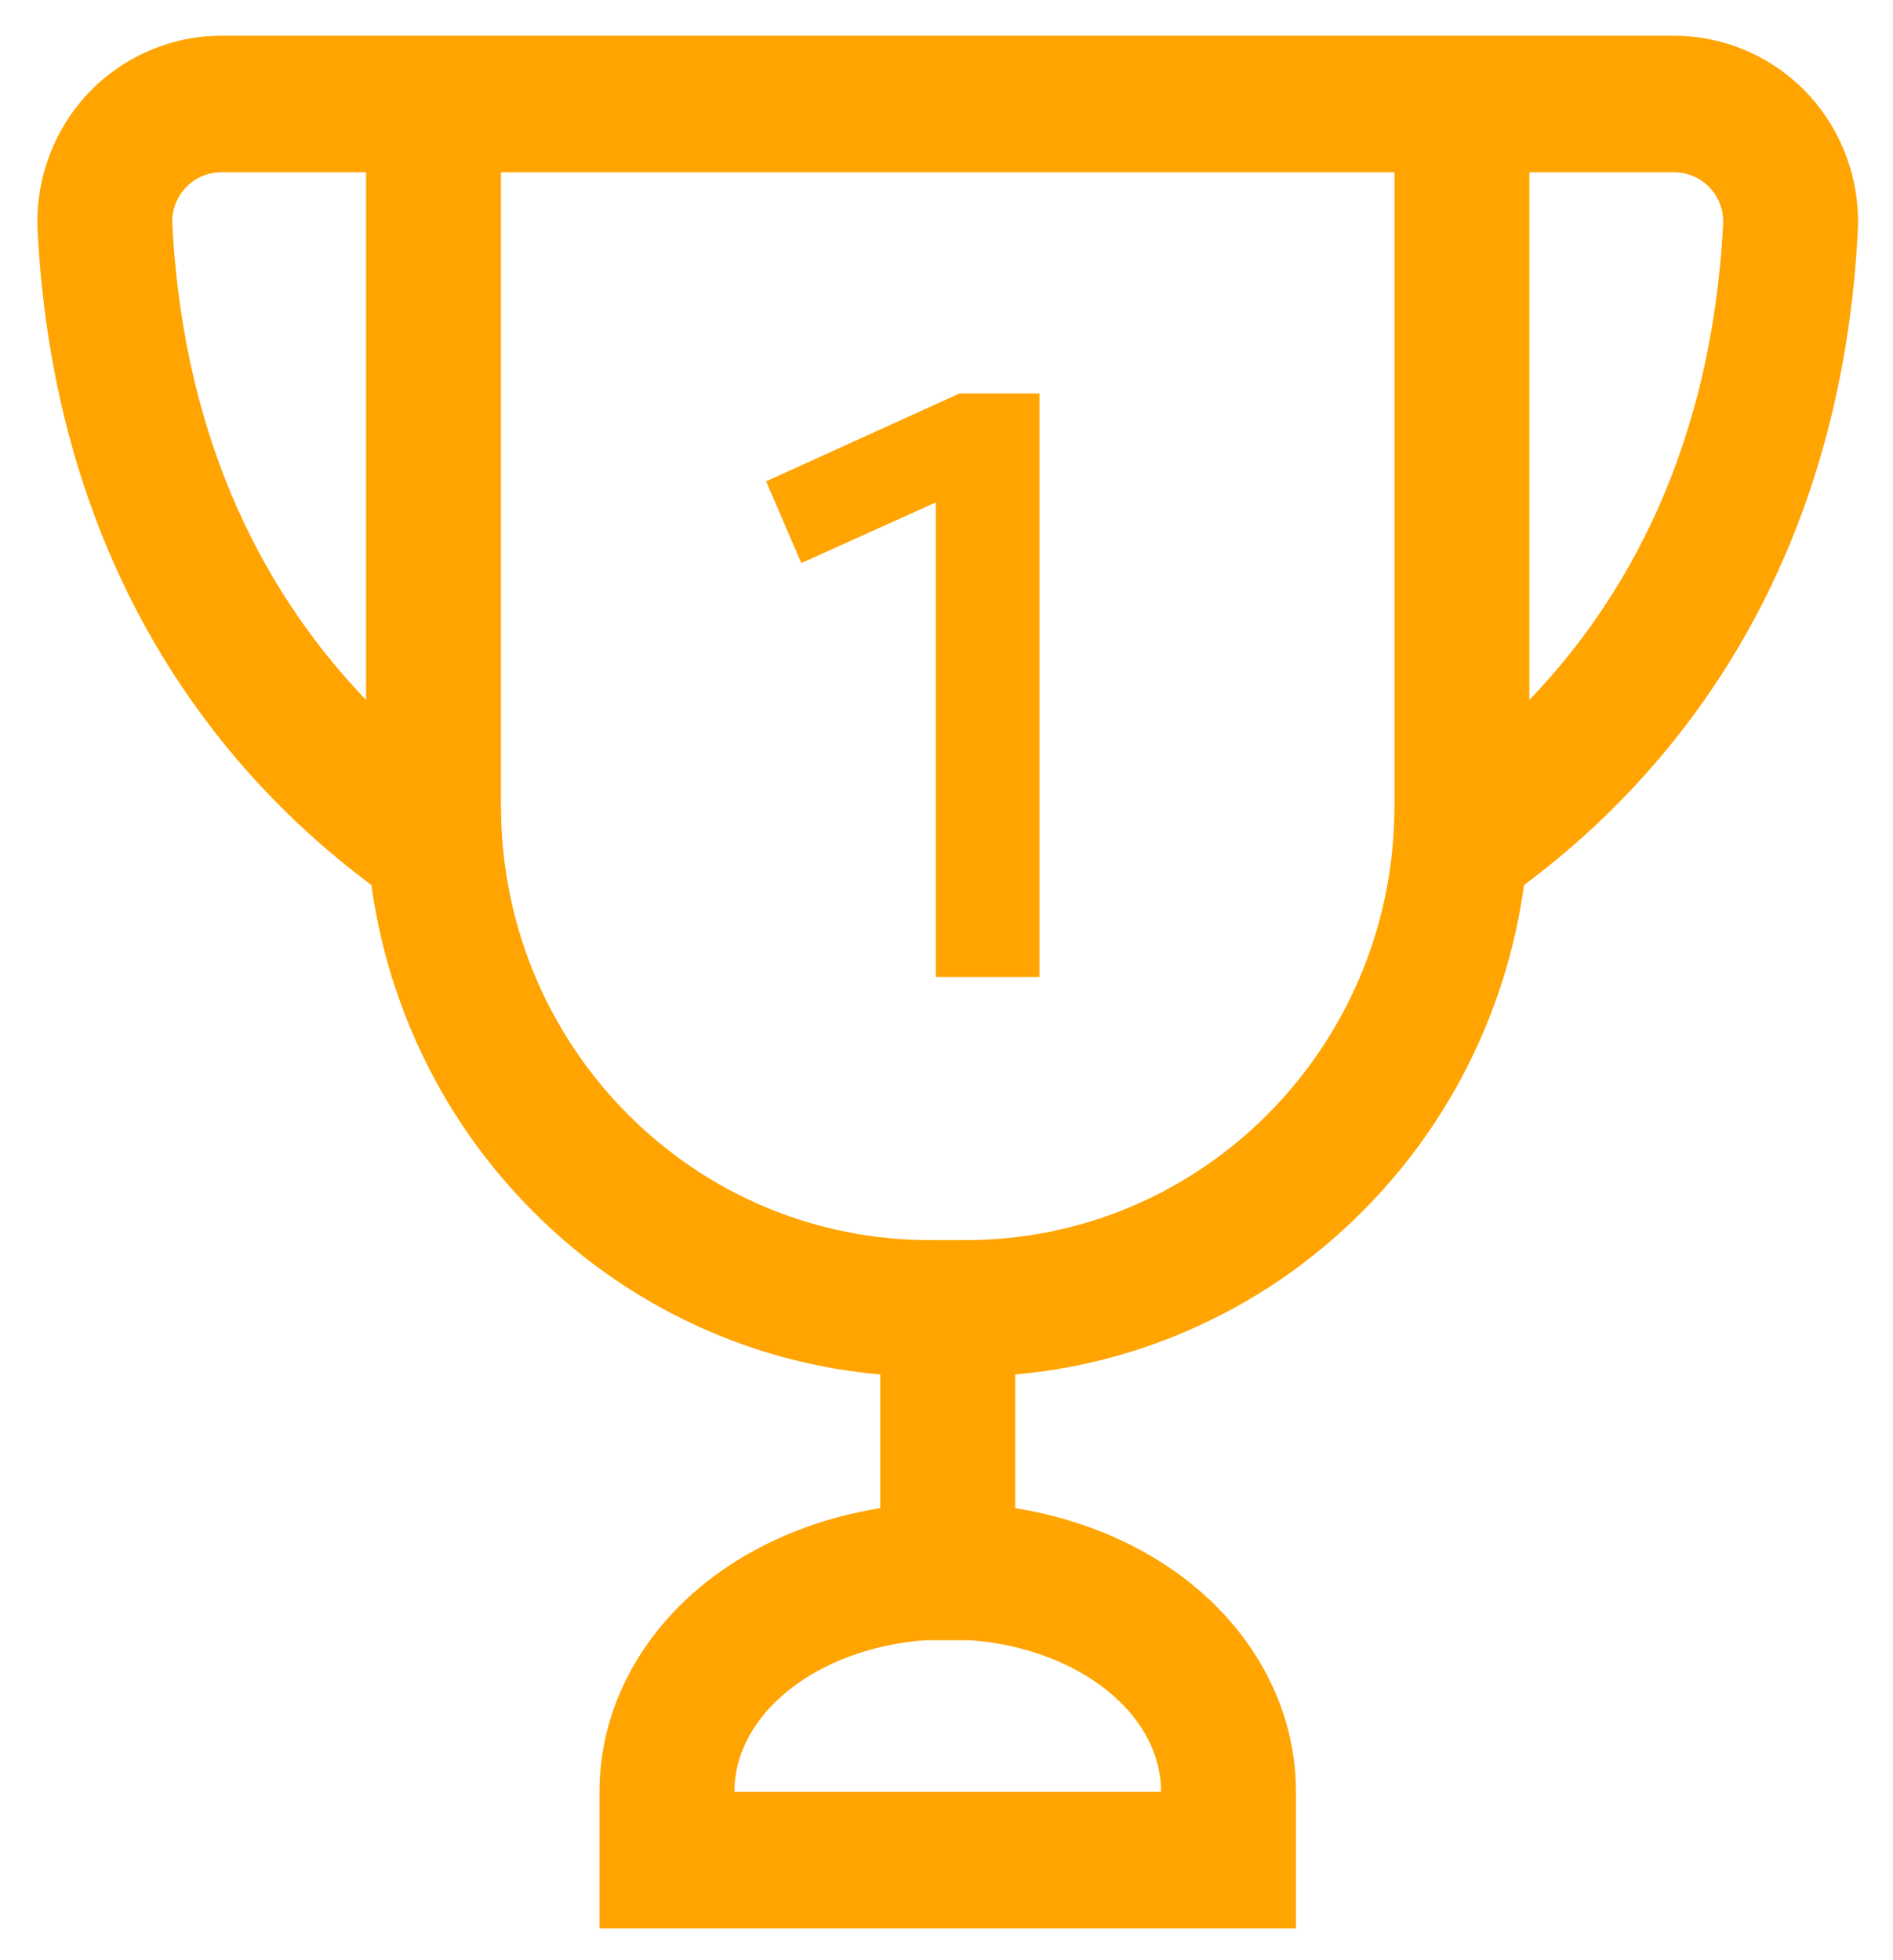 <?xml version="1.0" encoding="UTF-8" standalone="no"?>
<svg width="28px" height="29px" viewBox="0 0 28 29" version="1.1" xmlns="http://www.w3.org/2000/svg" xmlns:xlink="http://www.w3.org/1999/xlink" xmlns:sketch="http://www.bohemiancoding.com/sketch/ns">
    <!-- Generator: Sketch 3.3.3 (12072) - http://www.bohemiancoding.com/sketch -->
    <title>prize-1</title>
    <desc>Created with Sketch.</desc>
    <defs></defs>
    <g id="Page-1" stroke="none" stroke-width="1" fill="none" fill-rule="evenodd" sketch:type="MSPage">
        <path d="M25.991,9.078 C25.277,10.431 24.318,11.622 23.141,12.618 C22.94,12.788 22.74,12.946 22.542,13.094 C22.442,13.822 22.25,14.531 21.965,15.213 C21.545,16.218 20.944,17.121 20.18,17.894 C19.415,18.669 18.524,19.277 17.531,19.702 C16.726,20.047 15.883,20.258 15.016,20.334 L15.016,22.312 C15.898,22.453 16.721,22.779 17.4,23.264 C18.524,24.068 19.169,25.251 19.169,26.509 L19.169,28.529 L17.174,28.529 L10.863,28.529 L8.867,28.529 L8.867,26.509 C8.867,25.251 9.512,24.068 10.636,23.264 C11.315,22.779 12.138,22.453 13.02,22.312 L13.02,20.334 C12.153,20.258 11.31,20.047 10.505,19.702 C9.513,19.277 8.621,18.669 7.856,17.894 C7.092,17.121 6.491,16.218 6.071,15.213 C5.786,14.531 5.594,13.822 5.494,13.094 C5.296,12.946 5.096,12.788 4.895,12.618 C3.718,11.622 2.759,10.431 2.045,9.078 C1.165,7.41 0.664,5.506 0.557,3.42 C0.518,2.672 0.788,1.931 1.298,1.387 C1.81,0.842 2.528,0.529 3.271,0.529 L5.415,0.529 L7.41,0.529 L10.556,0.529 L12.273,0.529 L15.763,0.529 L17.48,0.529 L20.626,0.529 L22.621,0.529 L24.765,0.529 C25.508,0.529 26.226,0.842 26.738,1.387 C27.248,1.931 27.518,2.672 27.479,3.42 C27.372,5.506 26.871,7.41 25.991,9.078 L25.991,9.078 Z M5.415,2.549 L3.271,2.549 C2.858,2.549 2.528,2.898 2.549,3.315 C2.72,6.644 4,8.882 5.415,10.355 L5.415,2.549 L5.415,2.549 Z M10.863,26.509 L17.174,26.509 C17.174,25.345 15.941,24.388 14.359,24.266 L13.677,24.266 C12.095,24.388 10.863,25.345 10.863,26.509 L10.863,26.509 Z M20.626,2.549 L17.48,2.549 L15.463,2.549 L12.573,2.549 L10.556,2.549 L7.41,2.549 L7.41,11.928 C7.41,11.941 7.411,11.954 7.411,11.966 C7.416,12.874 7.607,13.737 7.948,14.518 C8.932,16.773 11.159,18.346 13.751,18.346 L14.286,18.346 C16.877,18.346 19.105,16.773 20.088,14.518 C20.429,13.737 20.62,12.874 20.625,11.966 C20.625,11.954 20.626,11.941 20.626,11.928 L20.626,2.549 L20.626,2.549 Z M24.765,2.549 L22.621,2.549 L22.621,10.355 C24.036,8.882 25.316,6.644 25.487,3.315 C25.508,2.898 25.178,2.549 24.765,2.549 L24.765,2.549 Z M13.841,7.433 L11.852,8.33 L11.332,7.121 L14.192,5.821 L15.375,5.821 L15.375,14.453 L13.841,14.453 L13.841,7.433 L13.841,7.433 Z" id="prize-1" fill="#FFA400" sketch:type="MSShapeGroup"></path>
    </g>
</svg>